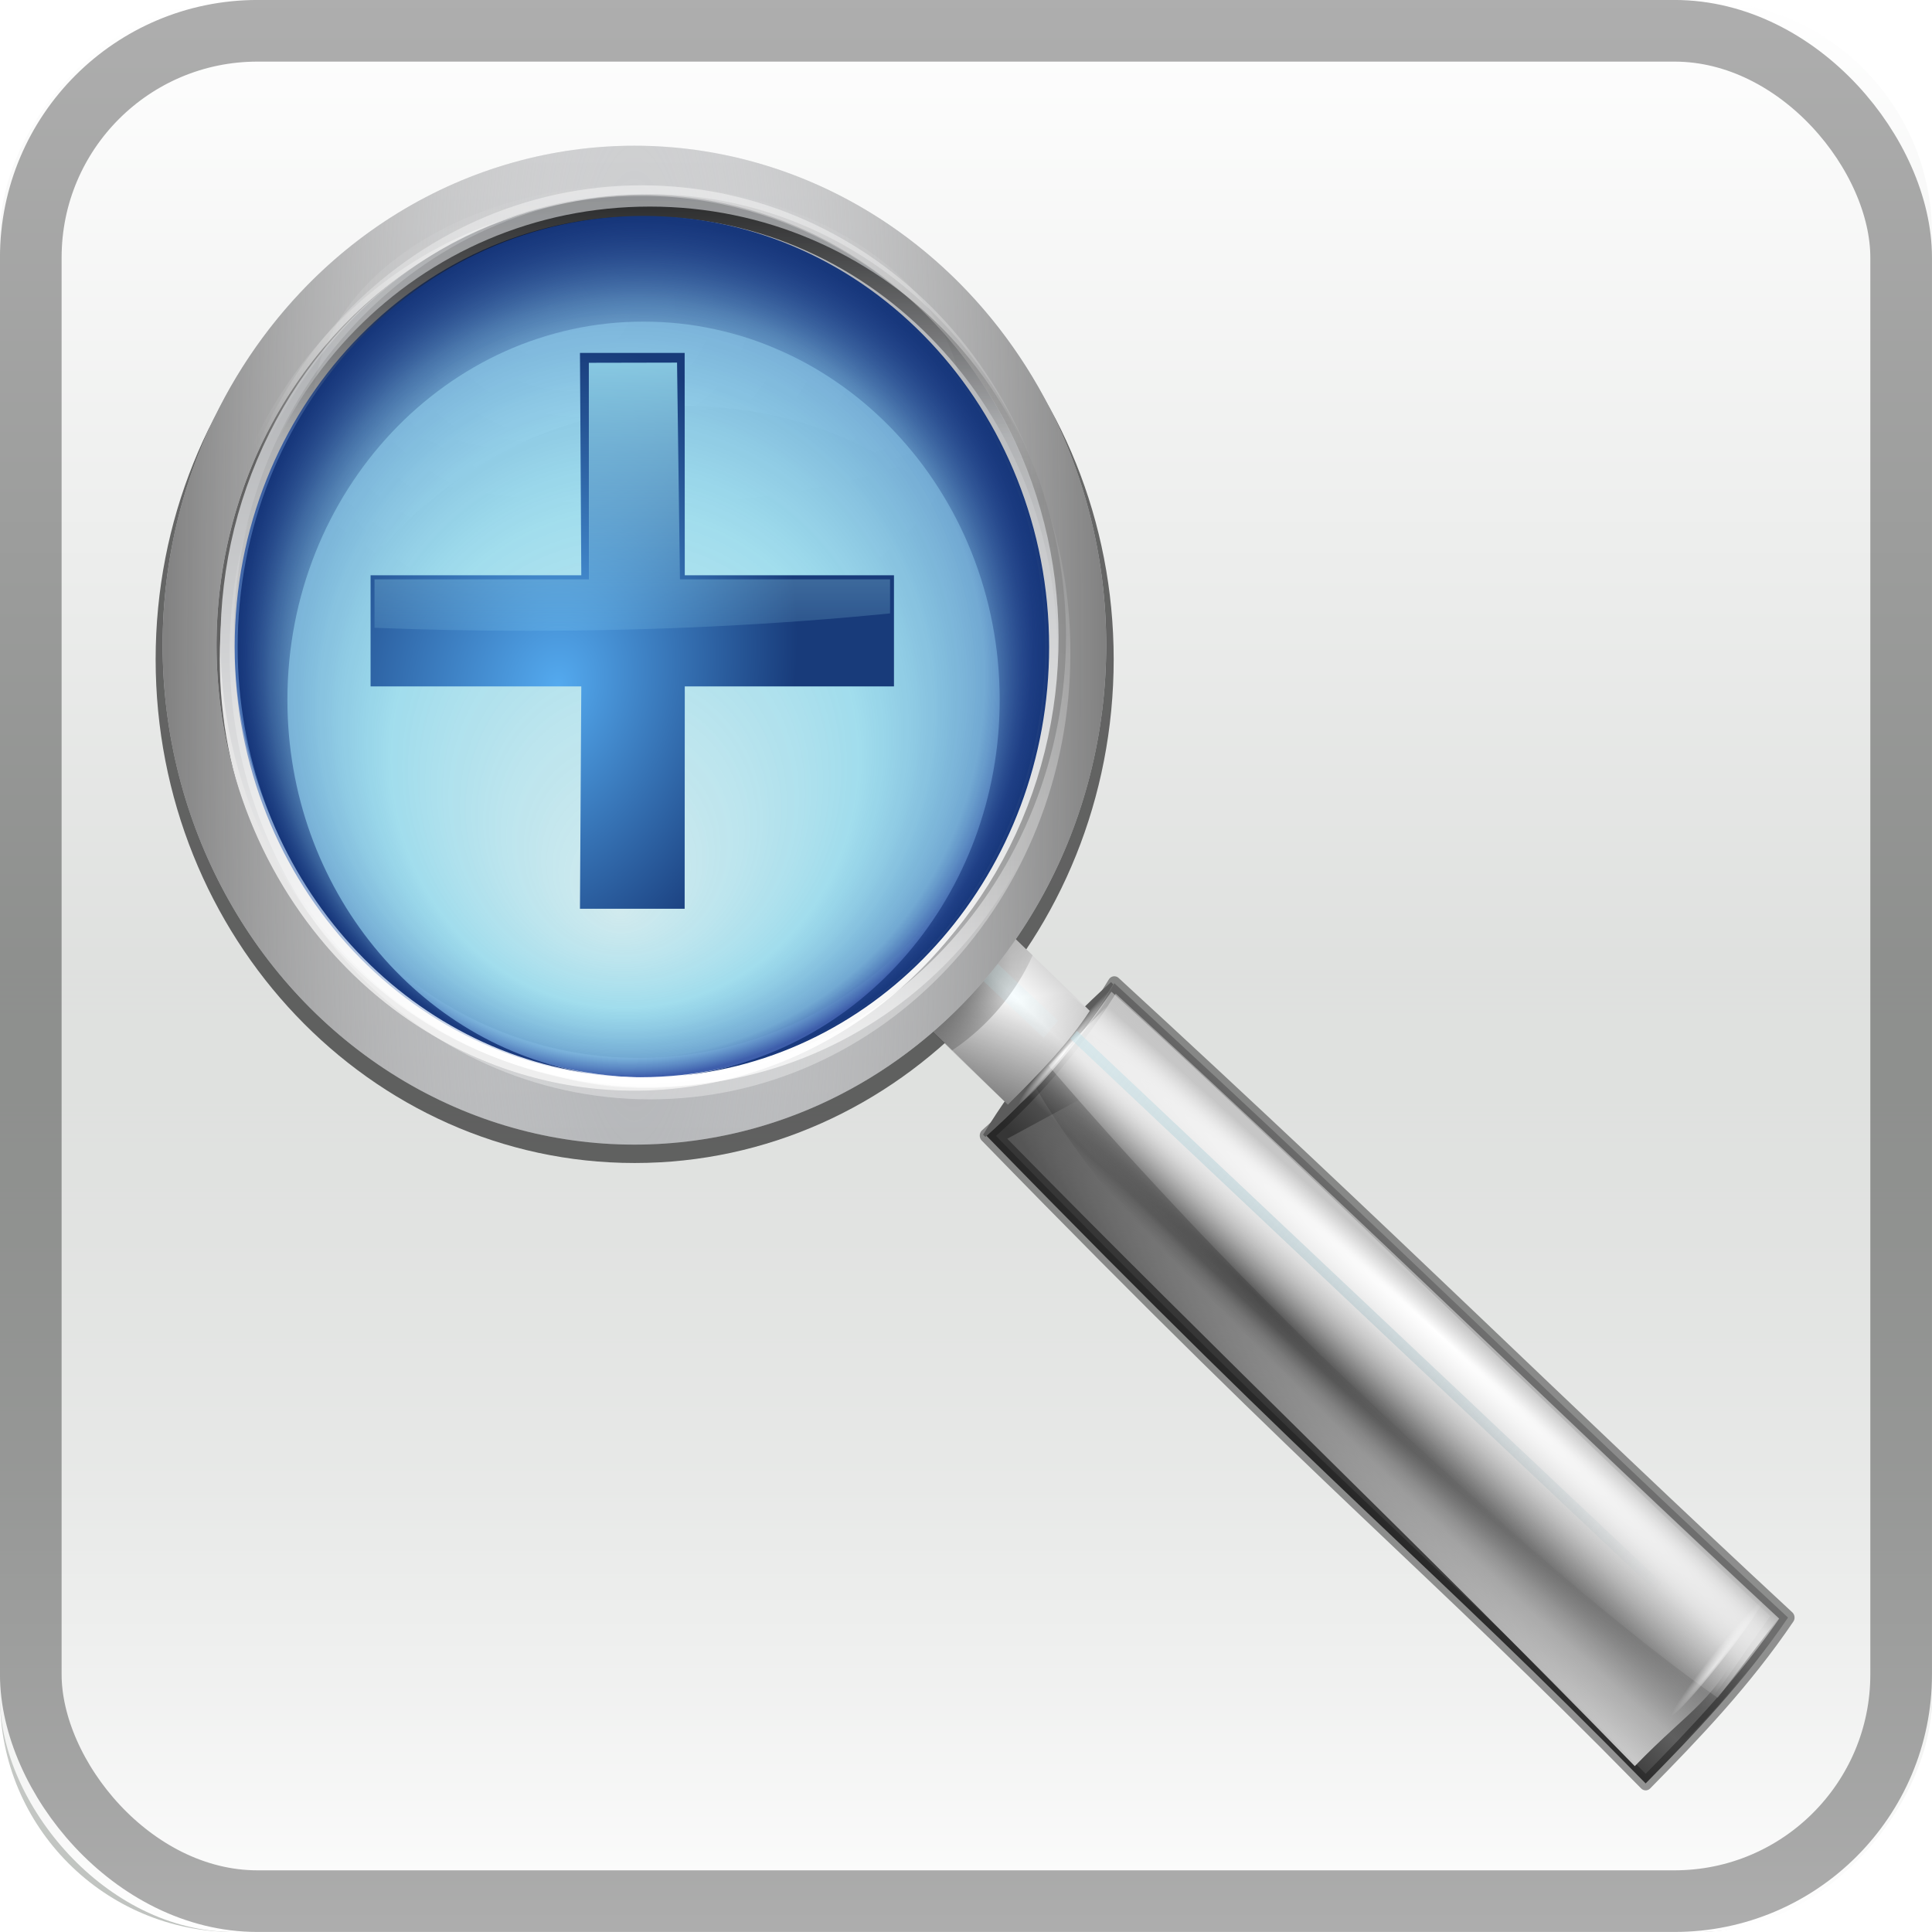 <?xml version="1.0" encoding="UTF-8" standalone="no"?>
<!-- Created with Inkscape (http://www.inkscape.org/) -->

<svg
   xmlns:dc="http://purl.org/dc/elements/1.1/"
   xmlns:cc="http://creativecommons.org/ns#"
   xmlns:rdf="http://www.w3.org/1999/02/22-rdf-syntax-ns#"
   xmlns:svg="http://www.w3.org/2000/svg"
   xmlns="http://www.w3.org/2000/svg"
   xmlns:xlink="http://www.w3.org/1999/xlink"
   xmlns:sodipodi="http://sodipodi.sourceforge.net/DTD/sodipodi-0.dtd"
   xmlns:inkscape="http://www.inkscape.org/namespaces/inkscape"
   width="9.031mm"
   height="9.031mm"
   viewBox="0 0 32 32"
   id="svg4468"
   version="1.1"
   inkscape:version="0.91 r13725"
   sodipodi:docname="zoomin.svg">
  <defs
     id="defs4470">
    <filter
       style="color-interpolation-filters:sRGB"
       inkscape:collect="always"
       id="filter3538">
      <feGaussianBlur
         inkscape:collect="always"
         stdDeviation="1.098"
         id="feGaussianBlur3540" />
    </filter>
    <linearGradient
       inkscape:collect="always"
       xlink:href="#linearGradient5111"
       id="linearGradient4572"
       gradientUnits="userSpaceOnUse"
       x1="34.842"
       y1="-7.142"
       x2="35.561"
       y2="11.416" />
    <linearGradient
       inkscape:collect="always"
       id="linearGradient5111">
      <stop
         style="stop-color:#ffffff;stop-opacity:1;"
         offset="0"
         id="stop5113" />
      <stop
         style="stop-color:#ffffff;stop-opacity:0;"
         offset="1"
         id="stop5115" />
    </linearGradient>
    <linearGradient
       inkscape:collect="always"
       xlink:href="#linearGradient3516"
       id="linearGradient4579"
       gradientUnits="userSpaceOnUse"
       x1="91.894"
       y1="98.323"
       x2="102.638"
       y2="87.578" />
    <linearGradient
       inkscape:collect="always"
       id="linearGradient3516">
      <stop
         style="stop-color:#363636;stop-opacity:1"
         offset="0"
         id="stop3518" />
      <stop
         style="stop-color:#b3b3b3;stop-opacity:1"
         offset="1"
         id="stop3520" />
    </linearGradient>
    <filter
       style="color-interpolation-filters:sRGB"
       inkscape:collect="always"
       id="filter3512">
      <feGaussianBlur
         inkscape:collect="always"
         stdDeviation="0.594"
         id="feGaussianBlur3514" />
    </filter>
    <radialGradient
       inkscape:collect="always"
       xlink:href="#linearGradient2856"
       id="radialGradient4581"
       gradientUnits="userSpaceOnUse"
       gradientTransform="matrix(0.094,-0.13,1.229,1.205,303.187,455.308)"
       cx="3.953"
       cy="74.833"
       fx="0.906"
       fy="73.296"
       r="6.932" />
    <linearGradient
       id="linearGradient2856">
      <stop
         id="stop2858"
         offset="0"
         style="stop-color:black;stop-opacity:1;" />
      <stop
         style="stop-color:black;stop-opacity:0.238;"
         offset="0.664"
         id="stop2864" />
      <stop
         id="stop2860"
         offset="1"
         style="stop-color:black;stop-opacity:0;" />
    </linearGradient>
    <radialGradient
       inkscape:collect="always"
       xlink:href="#linearGradient5111"
       id="radialGradient4583"
       gradientUnits="userSpaceOnUse"
       gradientTransform="matrix(0.136,-0.162,1.648,1.586,281.36,448.023)"
       cx="49.157"
       cy="62.381"
       fx="45.9"
       fy="62.298"
       r="8.333" />
    <radialGradient
       inkscape:collect="always"
       xlink:href="#linearGradient5111"
       id="radialGradient4585"
       gradientUnits="userSpaceOnUse"
       gradientTransform="matrix(0.136,-0.162,1.648,1.586,281.179,447.958)"
       cx="39.036"
       cy="69.153"
       fx="36.286"
       fy="69.153"
       r="8.333" />
    <radialGradient
       inkscape:collect="always"
       xlink:href="#linearGradient5111"
       id="radialGradient4587"
       gradientUnits="userSpaceOnUse"
       gradientTransform="matrix(0.235,0,0,0.02,-144.799,643.326)"
       cx="53.823"
       cy="51.796"
       fx="53.363"
       fy="53.704"
       r="5.284" />
    <radialGradient
       inkscape:collect="always"
       xlink:href="#linearGradient5111"
       id="radialGradient4589"
       gradientUnits="userSpaceOnUse"
       gradientTransform="matrix(0.235,0,0,0.02,-158.089,655.638)"
       cx="53.823"
       cy="51.796"
       fx="53.363"
       fy="53.704"
       r="5.284" />
    <linearGradient
       inkscape:collect="always"
       xlink:href="#linearGradient3225"
       id="linearGradient4591"
       gradientUnits="userSpaceOnUse"
       gradientTransform="matrix(-0.078,0.093,0.086,0.083,389.841,534.307)"
       spreadMethod="reflect"
       x1="28.072"
       y1="20.205"
       x2="40.199"
       y2="20.205" />
    <linearGradient
       id="linearGradient3225">
      <stop
         style="stop-color:#ffffff;stop-opacity:1;"
         offset="0"
         id="stop3227" />
      <stop
         style="stop-color:#aeaeae;stop-opacity:1;"
         offset="1"
         id="stop3229" />
    </linearGradient>
    <linearGradient
       inkscape:collect="always"
       xlink:href="#linearGradient4171"
       id="linearGradient4593"
       gradientUnits="userSpaceOnUse"
       gradientTransform="matrix(0.218,0.009,-0.008,0.232,375.279,523.912)"
       x1="67.515"
       y1="86.706"
       x2="63.402"
       y2="61.357" />
    <linearGradient
       inkscape:collect="always"
       id="linearGradient4171">
      <stop
         style="stop-color:#000000;stop-opacity:1;"
         offset="0"
         id="stop4173" />
      <stop
         style="stop-color:#000000;stop-opacity:0;"
         offset="1"
         id="stop4175" />
    </linearGradient>
    <radialGradient
       inkscape:collect="always"
       xlink:href="#linearGradient5111"
       id="radialGradient4595"
       gradientUnits="userSpaceOnUse"
       gradientTransform="matrix(-0.193,0.239,-4.602,-4.196,713.419,843.276)"
       cx="-22.188"
       cy="69.922"
       fx="-24.226"
       fy="69.914"
       r="3.312" />
    <radialGradient
       inkscape:collect="always"
       xlink:href="#linearGradient2856"
       id="radialGradient4597"
       gradientUnits="userSpaceOnUse"
       gradientTransform="matrix(0.217,0,0,0.213,375.711,525.917)"
       cx="56.257"
       cy="56.999"
       fx="56.257"
       fy="56.999"
       r="9.726" />
    <linearGradient
       inkscape:collect="always"
       xlink:href="#linearGradient3604"
       id="linearGradient4599"
       gradientUnits="userSpaceOnUse"
       gradientTransform="matrix(0.224,0,0,0.223,-150.578,631.62)"
       x1="113.918"
       y1="47.036"
       x2="108.607"
       y2="69.378" />
    <linearGradient
       id="linearGradient3604">
      <stop
         id="stop3606"
         offset="0"
         style="stop-color:#56e4fd;stop-opacity:0.687;" />
      <stop
         id="stop3608"
         offset="1"
         style="stop-color:#ffffff;stop-opacity:0.709;" />
    </linearGradient>
    <linearGradient
       inkscape:collect="always"
       xlink:href="#linearGradient3945"
       id="linearGradient4601"
       gradientUnits="userSpaceOnUse"
       x1="28.549"
       y1="-10.101"
       x2="28.549"
       y2="-0.854"
       gradientTransform="matrix(1.155,0,0,1.792,-416.043,542.579)" />
    <linearGradient
       id="linearGradient3945">
      <stop
         id="stop3949"
         offset="0"
         style="stop-color:#c9cacc;stop-opacity:1;" />
      <stop
         style="stop-color:#acaeb1;stop-opacity:1;"
         offset="1"
         id="stop3951" />
    </linearGradient>
    <radialGradient
       inkscape:collect="always"
       xlink:href="#linearGradient4840"
       id="radialGradient4603"
       gradientUnits="userSpaceOnUse"
       gradientTransform="matrix(-1.166,-2.5262605e-7,-1.296474e-6,6.749,416.363,569.729)"
       cx="28.549"
       cy="-5.477"
       fx="28.549"
       fy="-5.477"
       r="6.692" />
    <linearGradient
       id="linearGradient4840">
      <stop
         style="stop-color:white;stop-opacity:0;"
         offset="0"
         id="stop4842" />
      <stop
         id="stop4844"
         offset="1"
         style="stop-color:#818181;stop-opacity:1;" />
    </linearGradient>
    <radialGradient
       inkscape:collect="always"
       xlink:href="#linearGradient5111"
       id="radialGradient4605"
       gradientUnits="userSpaceOnUse"
       gradientTransform="matrix(1,0,0,0.763,0,7.686)"
       cx="39.409"
       cy="9.579"
       fx="33.484"
       fy="10.615"
       r="31.966" />
    <filter
       style="color-interpolation-filters:sRGB"
       inkscape:collect="always"
       id="filter3492">
      <feGaussianBlur
         inkscape:collect="always"
         stdDeviation="1.972"
         id="feGaussianBlur3494" />
    </filter>
    <linearGradient
       inkscape:collect="always"
       xlink:href="#linearGradient3350"
       id="linearGradient4607"
       gradientUnits="userSpaceOnUse"
       x1="13.645"
       y1="38.368"
       x2="71.473"
       y2="38.368"
       gradientTransform="matrix(0.255,0,0,0.247,537.372,355.965)" />
    <linearGradient
       id="linearGradient3350">
      <stop
         id="stop3352"
         offset="0"
         style="stop-color:#a3a5a8;stop-opacity:1;" />
      <stop
         id="stop3354"
         offset="1"
         style="stop-color:white;stop-opacity:1;" />
    </linearGradient>
    <radialGradient
       inkscape:collect="always"
       xlink:href="#linearGradient5111"
       id="radialGradient4609"
       gradientUnits="userSpaceOnUse"
       gradientTransform="matrix(1.925,8.8832287e-7,-2.1962546e-7,0.989,-427.108,-0.552)"
       cx="461.984"
       cy="-50.078"
       fx="461.545"
       fy="-62.784"
       r="21.346" />
    <filter
       style="color-interpolation-filters:sRGB"
       id="filter3746"
       inkscape:collect="always">
      <feGaussianBlur
         id="feGaussianBlur3748"
         stdDeviation="0.239"
         inkscape:collect="always" />
    </filter>
    <radialGradient
       inkscape:collect="always"
       xlink:href="#linearGradient3497"
       id="radialGradient4611"
       gradientUnits="userSpaceOnUse"
       gradientTransform="matrix(0.175,0,0,0.186,268.432,536.579)"
       cx="654.536"
       cy="-20.356"
       fx="653.773"
       fy="3.277"
       r="38.29" />
    <linearGradient
       id="linearGradient3497">
      <stop
         id="stop3499"
         offset="0"
         style="stop-color:#a2f3ff;stop-opacity:0.309;" />
      <stop
         style="stop-color:#51d2f4;stop-opacity:0.465;"
         offset="0.58"
         id="stop3509" />
      <stop
         id="stop4484"
         offset="0.882"
         style="stop-color:#388bc9;stop-opacity:0.663;" />
      <stop
         id="stop3501"
         offset="1"
         style="stop-color:#1f449e;stop-opacity:0.862;" />
    </linearGradient>
    <linearGradient
       inkscape:collect="always"
       xlink:href="#linearGradient4171"
       id="linearGradient4613"
       gradientUnits="userSpaceOnUse"
       x1="529.517"
       y1="-49.408"
       x2="529.131"
       y2="-2.032" />
    <filter
       style="color-interpolation-filters:sRGB"
       id="filter3475"
       inkscape:collect="always">
      <feGaussianBlur
         id="feGaussianBlur3477"
         stdDeviation="0.315"
         inkscape:collect="always" />
    </filter>
    <linearGradient
       inkscape:collect="always"
       xlink:href="#linearGradient5111"
       id="linearGradient4615"
       gradientUnits="userSpaceOnUse"
       x1="425.907"
       y1="7.406"
       x2="426.27"
       y2="-21.585" />
    <filter
       style="color-interpolation-filters:sRGB"
       id="filter3448"
       inkscape:collect="always">
      <feGaussianBlur
         id="feGaussianBlur3450"
         stdDeviation="0.297"
         inkscape:collect="always" />
    </filter>
    <linearGradient
       inkscape:collect="always"
       xlink:href="#linearGradient5111"
       id="linearGradient4617"
       gradientUnits="userSpaceOnUse"
       x1="425.2"
       y1="35.691"
       x2="424.856"
       y2="12.002" />
    <linearGradient
       inkscape:collect="always"
       xlink:href="#linearGradient4171"
       id="linearGradient4619"
       gradientUnits="userSpaceOnUse"
       x1="529.517"
       y1="-49.408"
       x2="529.631"
       y2="-22.282" />
    <linearGradient
       inkscape:collect="always"
       xlink:href="#linearGradient5111"
       id="linearGradient4621"
       gradientUnits="userSpaceOnUse"
       gradientTransform="matrix(0.18,0,0,0.191,301.842,536.495)"
       x1="455.339"
       y1="-91.462"
       x2="452.661"
       y2="-34.052" />
    <radialGradient
       inkscape:collect="always"
       xlink:href="#linearGradient3524"
       id="radialGradient4623"
       gradientUnits="userSpaceOnUse"
       gradientTransform="matrix(1,0,0,1,0,-0.002)"
       cx="549.109"
       cy="-5.5"
       fx="549.109"
       fy="15.369"
       r="34.641" />
    <linearGradient
       id="linearGradient3524">
      <stop
         id="stop3526"
         offset="0"
         style="stop-color:#16367a;stop-opacity:0;" />
      <stop
         style="stop-color:#16367a;stop-opacity:0;"
         offset="0.795"
         id="stop3532" />
      <stop
         id="stop3528"
         offset="1"
         style="stop-color:#16367a;stop-opacity:1;" />
    </linearGradient>
    <clipPath
       id="clipPath3598"
       clipPathUnits="userSpaceOnUse">
      <path
         inkscape:connector-curvature="0"
         style="fill:#aac0ef;fill-opacity:1;stroke:none"
         d="m 549.138,-40.479 c -19.32,0 -35.01,15.69 -35.01,35.01 0,19.32 15.69,34.979 35.01,34.979 19.32,0 34.979,-15.659 34.979,-34.979 0,-19.32 -15.659,-35.01 -34.979,-35.01 z"
         id="path3600"
         sodipodi:nodetypes="csssc" />
    </clipPath>
    <filter
       style="color-interpolation-filters:sRGB"
       id="filter3594"
       inkscape:collect="always">
      <feGaussianBlur
         id="feGaussianBlur3596"
         stdDeviation="0.666"
         inkscape:collect="always" />
    </filter>
    <linearGradient
       inkscape:collect="always"
       xlink:href="#linearGradient4496"
       id="linearGradient4625"
       gradientUnits="userSpaceOnUse"
       gradientTransform="matrix(0.224,0,0,0.223,-150.516,633.773)"
       x1="113.425"
       y1="55.402"
       x2="114.417"
       y2="118.73" />
    <linearGradient
       id="linearGradient4496">
      <stop
         style="stop-color:#caecf3;stop-opacity:0.984;"
         offset="0"
         id="stop4498" />
      <stop
         style="stop-color:#0e5268;stop-opacity:0;"
         offset="1"
         id="stop4500" />
    </linearGradient>
    <linearGradient
       inkscape:collect="always"
       xlink:href="#linearGradient3349-4-1-6-6"
       id="linearGradient3125"
       gradientUnits="userSpaceOnUse"
       gradientTransform="matrix(1.033,0,0,1.033,20.586,-1218.203)"
       x1="73.009"
       y1="1086.414"
       x2="73.009"
       y2="1055.434" />
    <linearGradient
       id="linearGradient3349-4-1-6-6">
      <stop
         style="stop-color:#ffffff;stop-opacity:1;"
         offset="0"
         id="stop3351-1-5-8-8" />
      <stop
         style="stop-color:#000e00;stop-opacity:1"
         offset="1"
         id="stop3353-9-9-8-8" />
    </linearGradient>
    <linearGradient
       inkscape:collect="always"
       xlink:href="#linearGradient5111"
       id="linearGradient3127"
       gradientUnits="userSpaceOnUse"
       gradientTransform="matrix(1.033,0,0,1.033,20.586,-994.203)"
       x1="73.009"
       y1="1086.414"
       x2="73.009"
       y2="1070.924" />
    <linearGradient
       inkscape:collect="always"
       xlink:href="#linearGradient5111"
       id="linearGradient4819"
       gradientUnits="userSpaceOnUse"
       x1="34.842"
       y1="-7.142"
       x2="35.561"
       y2="11.416" />
    <linearGradient
       inkscape:collect="always"
       xlink:href="#linearGradient5111"
       id="linearGradient4821"
       gradientUnits="userSpaceOnUse"
       x1="34.842"
       y1="-7.142"
       x2="35.561"
       y2="11.416" />
    <linearGradient
       inkscape:collect="always"
       xlink:href="#linearGradient3732"
       id="linearGradient4529"
       gradientUnits="userSpaceOnUse"
       x1="32"
       y1="13.748"
       x2="32"
       y2="44"
       gradientTransform="matrix(0.217,0,0,0.23,374.374,523.317)" />
    <linearGradient
       inkscape:collect="always"
       id="linearGradient3732">
      <stop
         style="stop-color:#a8f1ff;stop-opacity:1;"
         offset="0"
         id="stop3734" />
      <stop
         style="stop-color:#a8f1ff;stop-opacity:0;"
         offset="1"
         id="stop3736" />
    </linearGradient>
    <radialGradient
       inkscape:collect="always"
       xlink:href="#linearGradient3548"
       id="radialGradient4527"
       gradientUnits="userSpaceOnUse"
       gradientTransform="matrix(0.206,0.073,-0.087,0.276,378.544,518.963)"
       cx="32"
       cy="44"
       fx="34.223"
       fy="43.414"
       r="20" />
    <linearGradient
       id="linearGradient3548">
      <stop
         style="stop-color:#54aaef;stop-opacity:1;"
         offset="0"
         id="stop3550" />
      <stop
         style="stop-color:#183b7a;stop-opacity:1;"
         offset="1"
         id="stop3552" />
    </linearGradient>
  </defs>
  <sodipodi:namedview
     id="base"
     pagecolor="#ffffff"
     bordercolor="#666666"
     borderopacity="1.0"
     inkscape:pageopacity="0.0"
     inkscape:pageshadow="2"
     inkscape:zoom="15.906025"
     inkscape:cx="16.000224"
     inkscape:cy="16.000221"
     inkscape:document-units="px"
     inkscape:current-layer="layer1"
     showgrid="false"
     fit-margin-top="0"
     fit-margin-left="0"
     fit-margin-right="0"
     fit-margin-bottom="0"
     inkscape:window-width="1024"
     inkscape:window-height="715"
     inkscape:window-x="-8"
     inkscape:window-y="-8"
     inkscape:window-maximized="1"
     showguides="false" />
  <g
     inkscape:label="Layer 1"
     inkscape:groupmode="layer"
     id="layer1"
     transform="translate(-372.571,-522.076)">
    <g
       style="enable-background:new"
       id="g3119"
       transform="translate(412.571,-498.286)">
      <rect
         style="fill:none;stroke:#939393;stroke-width:1.021;stroke-linecap:round;stroke-linejoin:round;stroke-miterlimit:4;stroke-dasharray:none;stroke-opacity:1;enable-background:new"
         id="rect3585-4"
         width="30.979"
         height="30.979"
         x="-39.49"
         y="1020.872"
         ry="3.755" />
      <g
         id="g4376-1"
         style="opacity:0.25;enable-background:new"
         transform="translate(-120,924.362)">
        <rect
           ry="3.878"
           y="-128"
           x="80"
           height="32"
           width="32"
           id="rect3585-6-3-9-7"
           style="fill:url(#linearGradient3125);fill-opacity:1;stroke:none;enable-background:new"
           transform="scale(1,-1)" />
        <rect
           ry="3.878"
           y="96"
           x="80"
           height="32"
           width="32"
           id="rect3585-6-3-6-1-7"
           style="fill:url(#linearGradient3127);fill-opacity:1;stroke:none;enable-background:new" />
      </g>
    </g>
    <ellipse
       cy="532.743"
       cx="383.134"
       style="fill:#e6e6e6;fill-opacity:1;stroke:none;enable-background:new"
       id="path3672-5"
       rx="7.341"
       ry="7.87" />
    <path
       id="path3524"
       d="m 5.407,41 c 0,19.095 15.497,34.593 34.593,34.593 19.095,0 34.593,-15.497 34.593,-34.593 0,-19.095 -15.497,-34.593 -34.593,-34.593 -19.095,0 -34.593,15.497 -34.593,34.593 z"
       style="opacity:0.755;fill:none;stroke:#000000;stroke-width:4.965;stroke-linecap:round;stroke-linejoin:round;stroke-miterlimit:4;stroke-dasharray:none;stroke-opacity:1;filter:url(#filter3538)"
       transform="matrix(0.214,0,0,0.225,374.523,523.772)"
       inkscape:connector-curvature="0" />
    <g
       transform="matrix(-0.223,-0.009,0.011,-0.309,391.269,540.904)"
       id="g5150">
      <path
         style="fill:none;stroke:url(#linearGradient4819);stroke-width:0.414;stroke-linecap:butt;stroke-linejoin:miter;stroke-miterlimit:4;stroke-dasharray:none;stroke-opacity:1"
         d="M 9.623,14.273 C 16.524,6.083 26.348,1.753 37.116,1.753 c 10.768,0 21.293,5.448 27.297,13.228 0,0 0,0 0,0"
         id="path5152"
         sodipodi:nodetypes="czcc"
         inkscape:connector-curvature="0" />
      <path
         sodipodi:nodetypes="czcc"
         id="path5154"
         d="M 9.623,14.573 C 16.524,6.383 26.348,2.053 37.116,2.053 c 10.768,0 21.293,5.448 27.297,13.228 0,0 0,0 0,0"
         style="fill:none;stroke:url(#linearGradient4821);stroke-width:0.914;stroke-linecap:butt;stroke-linejoin:miter;stroke-miterlimit:4;stroke-dasharray:none;stroke-opacity:1"
         inkscape:connector-curvature="0" />
      <path
         style="fill:none;stroke:url(#linearGradient4572);stroke-width:0.614;stroke-linecap:butt;stroke-linejoin:miter;stroke-miterlimit:4;stroke-dasharray:none;stroke-opacity:1"
         d="M 9.623,14.473 C 16.524,6.283 26.348,1.953 37.116,1.953 c 10.768,0 21.293,5.448 27.297,13.228 0,0 0,0 0,0"
         id="path5156"
         sodipodi:nodetypes="czcc"
         inkscape:connector-curvature="0" />
    </g>
    <path
       style="fill:url(#linearGradient4579);fill-opacity:1;fill-rule:nonzero;stroke:#171717;stroke-width:1;stroke-linecap:round;stroke-linejoin:round;stroke-miterlimit:4;stroke-dasharray:none;stroke-dashoffset:4;stroke-opacity:0.443;filter:url(#filter3512)"
       d="m 66.807,75.346 c 3.938,-3.297 7.16,-6.919 9.772,-10.972 21.402,18.549 33.855,30.312 51.421,45.683 -3.3,4.594 -7.132,8.364 -10.865,11.943 C 100.295,105.814 93.335,101.068 66.807,75.346 Z"
       id="rect1410"
       sodipodi:nodetypes="ccccc"
       inkscape:connector-curvature="0"
       transform="matrix(0.217,0,0,0.23,374.41,523.555)" />
    <path
       style="fill:url(#radialGradient4581);fill-opacity:1;stroke:none"
       d="m 390.505,539.123 -0.788,0.948 c 0.824,1.441 2.658,3.614 5.241,6.195 2.114,2.112 4.045,3.726 5.456,4.694 0.495,-0.47 0.786,-0.828 1.125,-1.242 -1.017,-1.464 -2.767,-3.449 -4.899,-5.578 -2.566,-2.564 -4.761,-4.254 -6.136,-5.016 z"
       id="path2854"
       sodipodi:nodetypes="ccsccsc"
       inkscape:connector-curvature="0" />
    <path
       sodipodi:nodetypes="ccccc"
       id="path2286"
       d="m 389.024,540.835 c 0.7,-0.684 1.374,-1.499 1.956,-2.333 3.644,3.308 7.448,7.105 10.911,10.341 -0.743,1.043 -1.003,1.546 -2.062,2.551 -3.6,-3.675 -7.347,-7.031 -10.806,-10.559 z"
       style="opacity:0.733;fill:url(#radialGradient4583);fill-opacity:1;fill-rule:nonzero;stroke:none"
       inkscape:connector-curvature="0" />
    <path
       style="opacity:0.744;fill:url(#radialGradient4585);fill-opacity:1;fill-rule:nonzero;stroke:none"
       d="m 389.254,540.937 1.706,-0.924 c 3.644,3.308 6.829,5.967 10.571,9.06 -0.553,1.202 -0.923,1.265 -1.883,2.256 -3.543,-3.642 -6.935,-6.864 -10.394,-10.393 z"
       id="path2296"
       sodipodi:nodetypes="ccccc"
       inkscape:connector-curvature="0" />
    <path
       style="fill:#5c5c5c;fill-opacity:1;fill-rule:nonzero;stroke:none"
       d="m 390.973,538.343 c -0.854,0.759 -1.553,1.594 -2.119,2.527 l 0.038,0.037 c 0.854,-0.759 1.553,-1.594 2.119,-2.527 l -0.038,-0.037 z"
       id="path2300"
       inkscape:connector-curvature="0" />
    <ellipse
       style="fill:url(#radialGradient4587);fill-opacity:1;fill-rule:nonzero;stroke:none"
       id="path3199"
       transform="matrix(0.631,-0.776,0.735,0.678,0,0)"
       cx="-132.155"
       cy="644.338"
       rx="1.241"
       ry="0.103" />
    <ellipse
       transform="matrix(0.62,-0.785,0.748,0.663,0,0)"
       id="path3209"
       style="opacity:0.651;fill:url(#radialGradient4589);fill-opacity:1;fill-rule:nonzero;stroke:none"
       cx="-145.433"
       cy="656.648"
       rx="1.243"
       ry="0.103" />
    <path
       style="fill:url(#linearGradient4591);fill-opacity:1;fill-rule:nonzero;stroke:none"
       d="m 389.165,537.408 c -0.467,0.603 -0.897,1.12 -1.318,1.58 l 1.416,1.383 c 0.524,-0.518 1.003,-1.012 1.358,-1.552 l -1.456,-1.411 z"
       id="rect3213"
       sodipodi:nodetypes="ccccc"
       inkscape:connector-curvature="0" />
    <path
       sodipodi:nodetypes="ccccc"
       id="path3296"
       d="m 389.217,537.673 c -0.467,0.603 -0.868,0.954 -1.29,1.413 l 1.335,1.285 c 0.524,-0.518 1.003,-1.012 1.358,-1.552 l -1.403,-1.146 z"
       style="fill:url(#linearGradient4593);fill-opacity:1;fill-rule:nonzero;stroke:none"
       inkscape:connector-curvature="0" />
    <path
       style="fill:url(#radialGradient4595);fill-opacity:1;stroke:none"
       d="m 402.039,548.866 c -1.323,-1.321 -3.457,-3.189 -5.934,-5.567 -1.915,-1.839 -3.736,-3.535 -5.131,-4.631 l -1.034,1.059 c 1.166,1.364 2.931,3.282 4.846,5.121 2.477,2.378 4.781,4.334 6.236,5.35 l 1.017,-1.332 z"
       id="path2906"
       sodipodi:nodetypes="csccscc"
       inkscape:connector-curvature="0" />
    <path
       style="opacity:0.8;fill:url(#radialGradient4597);fill-opacity:1;fill-rule:evenodd;stroke:none"
       d="m 389.195,537.431 c -0.21,0.297 -0.44,0.582 -0.691,0.849 -0.089,0.095 -0.184,0.19 -0.278,0.281 -0.005,0.005 -0.009,0.01 -0.013,0.014 -0.123,0.142 -0.245,0.278 -0.366,0.41 l 0.494,0.489 c 0.465,-0.312 0.866,-0.729 1.165,-1.244 0.063,-0.109 0.118,-0.218 0.169,-0.331 l -0.481,-0.468 z"
       id="path3358"
       inkscape:connector-curvature="0" />
    <rect
       transform="matrix(0.642,-0.767,0.727,0.686,0,0)"
       ry="0"
       rx="0"
       y="644.643"
       x="-124.852"
       height="1.867"
       width="0.371"
       id="rect3540"
       style="opacity:0.188;fill:url(#linearGradient4599);fill-opacity:1;stroke:none" />
    <ellipse
       style="fill:none;stroke:url(#linearGradient4601);stroke-width:0.893;stroke-linecap:round;stroke-linejoin:round;stroke-miterlimit:4;stroke-dasharray:none;stroke-opacity:1"
       id="path3328"
       transform="scale(-1,1)"
       cx="-383.079"
       cy="532.762"
       rx="7.368"
       ry="7.826" />
    <path
       style="fill:none;stroke:url(#radialGradient4603);stroke-width:0.893;stroke-linecap:round;stroke-linejoin:round;stroke-miterlimit:4;stroke-opacity:1"
       d="m 375.711,532.762 c 0,4.32 3.301,7.826 7.368,7.826 4.067,0 7.368,-3.506 7.368,-7.826 0,-4.32 -3.301,-7.826 -7.368,-7.826 -4.067,0 -7.368,3.506 -7.368,7.826 z"
       id="path3953"
       inkscape:connector-curvature="0" />
    <path
       style="opacity:0.71;fill:url(#radialGradient4605);fill-opacity:1;fill-rule:nonzero;stroke:none;filter:url(#filter3492)"
       d="M 39.844,8 C 39.298,7.991 38.739,8.012 38.188,8.031 20.537,8.646 6.779,23.472 7.469,41.125 7.693,46.862 9.42,52.185 12.25,56.75 12.232,56.476 12.23,56.213 12.219,55.938 11.529,38.284 25.287,23.458 42.938,22.844 54.852,22.429 65.496,28.581 71.375,38.062 70.298,21.353 56.492,8.265 39.844,8 Z"
       id="path3445"
       inkscape:connector-curvature="0"
       transform="matrix(0.217,0,0,0.23,374.41,523.555)" />
    <ellipse
       transform="matrix(0.033,0.999,0.999,-0.041,0,0)"
       id="path3340"
       style="fill:none;stroke:url(#linearGradient4607);stroke-width:0.433;stroke-linecap:round;stroke-linejoin:round;stroke-miterlimit:4;stroke-dasharray:none;stroke-dashoffset:4;stroke-opacity:1"
       cx="548.207"
       cy="365.438"
       rx="7.141"
       ry="6.727" />
    <ellipse
       transform="matrix(0.252,0,0,0.185,266.71,538.105)"
       id="path5122"
       style="opacity:0.406;fill:url(#radialGradient4609);fill-opacity:1;stroke:none;filter:url(#filter3746)"
       cx="461.984"
       cy="-50.078"
       rx="21.346"
       ry="20.068" />
    <path
       style="fill:url(#radialGradient4611);fill-opacity:1;stroke:none"
       d="m 383.173,525.66 c -3.706,0 -6.715,3.196 -6.715,7.132 0,3.936 3.009,7.126 6.715,7.126 3.706,0 6.709,-3.19 6.709,-7.126 0,-3.936 -3.004,-7.132 -6.709,-7.132 z"
       id="path5124"
       sodipodi:nodetypes="csssc"
       inkscape:connector-curvature="0" />
    <path
       id="path5128"
       transform="matrix(0.194,0,0,0.206,283.453,533.918)"
       d="m 514.844,-41.875 c -19.607,0 -35.531,15.924 -35.531,35.531 0,3.403 0.48,6.697 1.375,9.812 -0.684,-2.729 -1.062,-5.591 -1.062,-8.531 -10e-6,-19.315 15.685,-35 35,-35 19.315,10e-7 35,15.685 35,35 0,6.639 -1.847,12.834 -5.062,18.125 3.652,-5.58 5.781,-12.239 5.781,-19.406 0,-19.607 -15.893,-35.531 -35.5,-35.531 z"
       style="opacity:0.391;fill:url(#linearGradient4613);fill-opacity:1;stroke:none;filter:url(#filter3475)"
       inkscape:connector-curvature="0" />
    <path
       id="path5132"
       transform="matrix(0.194,0,0,0.206,301.842,533.918)"
       d="m 385.938,-16.094 c -1.141,3.502 -1.75,7.213 -1.75,11.094 0,19.819 16.087,35.906 35.906,35.906 19.819,0 35.875,-16.087 35.875,-35.906 0,-3.881 -0.609,-7.592 -1.75,-11.094 0.884,3.1 1.375,6.368 1.375,9.75 10e-6,19.607 -15.893,35.5 -35.5,35.5 -19.607,-1e-6 -35.531,-15.893 -35.531,-35.5 0,-3.382 0.491,-6.65 1.375,-9.75 z"
       style="opacity:0.57;fill:url(#linearGradient4615);fill-opacity:1;stroke:none;filter:url(#filter3448)"
       inkscape:connector-curvature="0" />
    <path
       sodipodi:nodetypes="cssscsssc"
       style="fill:url(#linearGradient4617);fill-opacity:1;stroke:none;filter:url(#filter3448)"
       d="m 385.938,-16.094 c -1.141,3.502 -1.75,7.213 -1.75,11.094 0,19.819 16.087,34.906 35.906,34.906 19.819,0 35.875,-15.087 35.875,-34.906 0,-3.881 -0.609,-7.592 -1.75,-11.094 0.884,3.1 1.375,6.368 1.375,9.75 10e-6,19.607 -15.893,35.5 -35.5,35.5 -19.607,-1e-6 -35.531,-15.893 -35.531,-35.5 0,-3.382 0.491,-6.65 1.375,-9.75 z"
       transform="matrix(0.194,0,0,0.206,301.842,533.918)"
       id="path5134"
       inkscape:connector-curvature="0" />
    <path
       sodipodi:nodetypes="cscssscsc"
       style="fill:url(#linearGradient4619);fill-opacity:1;stroke:none;filter:url(#filter3475)"
       d="m 514.844,-40.875 c -19.607,0 -35.531,14.924 -35.531,34.531 0,3.403 0.48,6.697 1.375,9.812 -0.684,-2.729 -1.062,-5.591 -1.062,-8.531 -10e-6,-19.315 15.685,-35 35,-35 19.315,10e-7 35,15.685 35,35 0,6.639 -1.847,12.834 -5.062,18.125 3.652,-5.58 5.781,-12.239 5.781,-19.406 0,-19.607 -15.893,-34.531 -35.5,-34.531 z"
       transform="matrix(0.194,0,0,0.206,283.453,533.918)"
       id="path5136"
       inkscape:connector-curvature="0" />
    <path
       id="path5138"
       d="m 383.199,525.146 c -3.853,0 -6.982,3.289 -6.982,7.338 0,1.569 0.472,3.02 1.272,4.212 -0.743,-1.166 -1.175,-2.571 -1.175,-4.084 0,-4.035 3.085,-7.312 6.885,-7.312 3.799,0 6.879,3.277 6.879,7.312 0,1.513 -0.433,2.918 -1.175,4.084 0.799,-1.193 1.272,-2.643 1.272,-4.212 0,-4.049 -3.123,-7.338 -6.976,-7.338 z"
       style="fill:url(#linearGradient4621);fill-opacity:1;stroke:none"
       inkscape:connector-curvature="0" />
    <path
       clip-path="url(#clipPath3598)"
       id="path5140"
       transform="matrix(0.194,0,0,0.206,276.7,533.918)"
       d="m 549.125,-40.125 c -19.124,10e-7 -34.656,15.532 -34.656,34.656 -10e-6,17.548 13.101,32.011 30.031,34.281 -14.59,-2.228 -25.781,-14.822 -25.781,-30.031 0,-16.782 13.624,-30.406 30.406,-30.406 16.782,0 30.406,13.624 30.406,30.406 0,15.733 -11.959,28.663 -27.281,30.219 17.666,-1.573 31.5,-16.393 31.5,-34.469 0,-19.124 -15.501,-34.656 -34.625,-34.656 z M 552.25,29 c -0.511,0.052 -1.045,0.099 -1.562,0.125 0.519,-0.023 1.05,-0.079 1.562,-0.125 z m -7.75,-0.188 c 0.512,0.069 1.013,0.141 1.531,0.188 C 545.52,28.948 545.003,28.889 544.5,28.812 Z M 546.031,29 c 0.51,0.045 1.015,0.102 1.531,0.125 -0.518,-0.026 -1.02,-0.073 -1.531,-0.125 z"
       style="fill:url(#radialGradient4623);fill-opacity:1;stroke:none;filter:url(#filter3594)"
       inkscape:connector-curvature="0" />
    <rect
       style="opacity:0.457;fill:url(#linearGradient4625);fill-opacity:1;stroke:none"
       id="rect4486"
       width="0.17"
       height="14.768"
       x="-124.558"
       y="646.857"
       rx="0"
       ry="0"
       transform="matrix(0.642,-0.767,0.727,0.686,0,0)" />
    <path
       inkscape:connector-curvature="0"
       style="fill:url(#radialGradient4527);fill-opacity:1;fill-rule:evenodd;stroke:none"
       d="m 378.709,531.604 3.49,0 -0.022,-3.683 1.734,0 0.002,3.683 3.465,0 0,1.841 -3.465,0 -0.002,3.683 -1.734,0 0.022,-3.683 -3.49,0 0,-1.841 z"
       id="path3534"
       sodipodi:nodetypes="ccccccccccccc" />
    <path
       inkscape:connector-curvature="0"
       style="fill:url(#linearGradient4529);fill-opacity:1;stroke:none"
       d="m 378.774,531.673 0,0.801 c 0.846,0.033 1.646,0.05 2.536,0.05 2.165,0 4.151,-0.104 6.003,-0.288 l 0,-0.564 -3.48,0 -0.048,-3.59 -1.461,0.003 7.4e-4,3.587 -3.551,0 z"
       id="path3718"
       sodipodi:nodetypes="ccsccccccc" />
  </g>
</svg>
